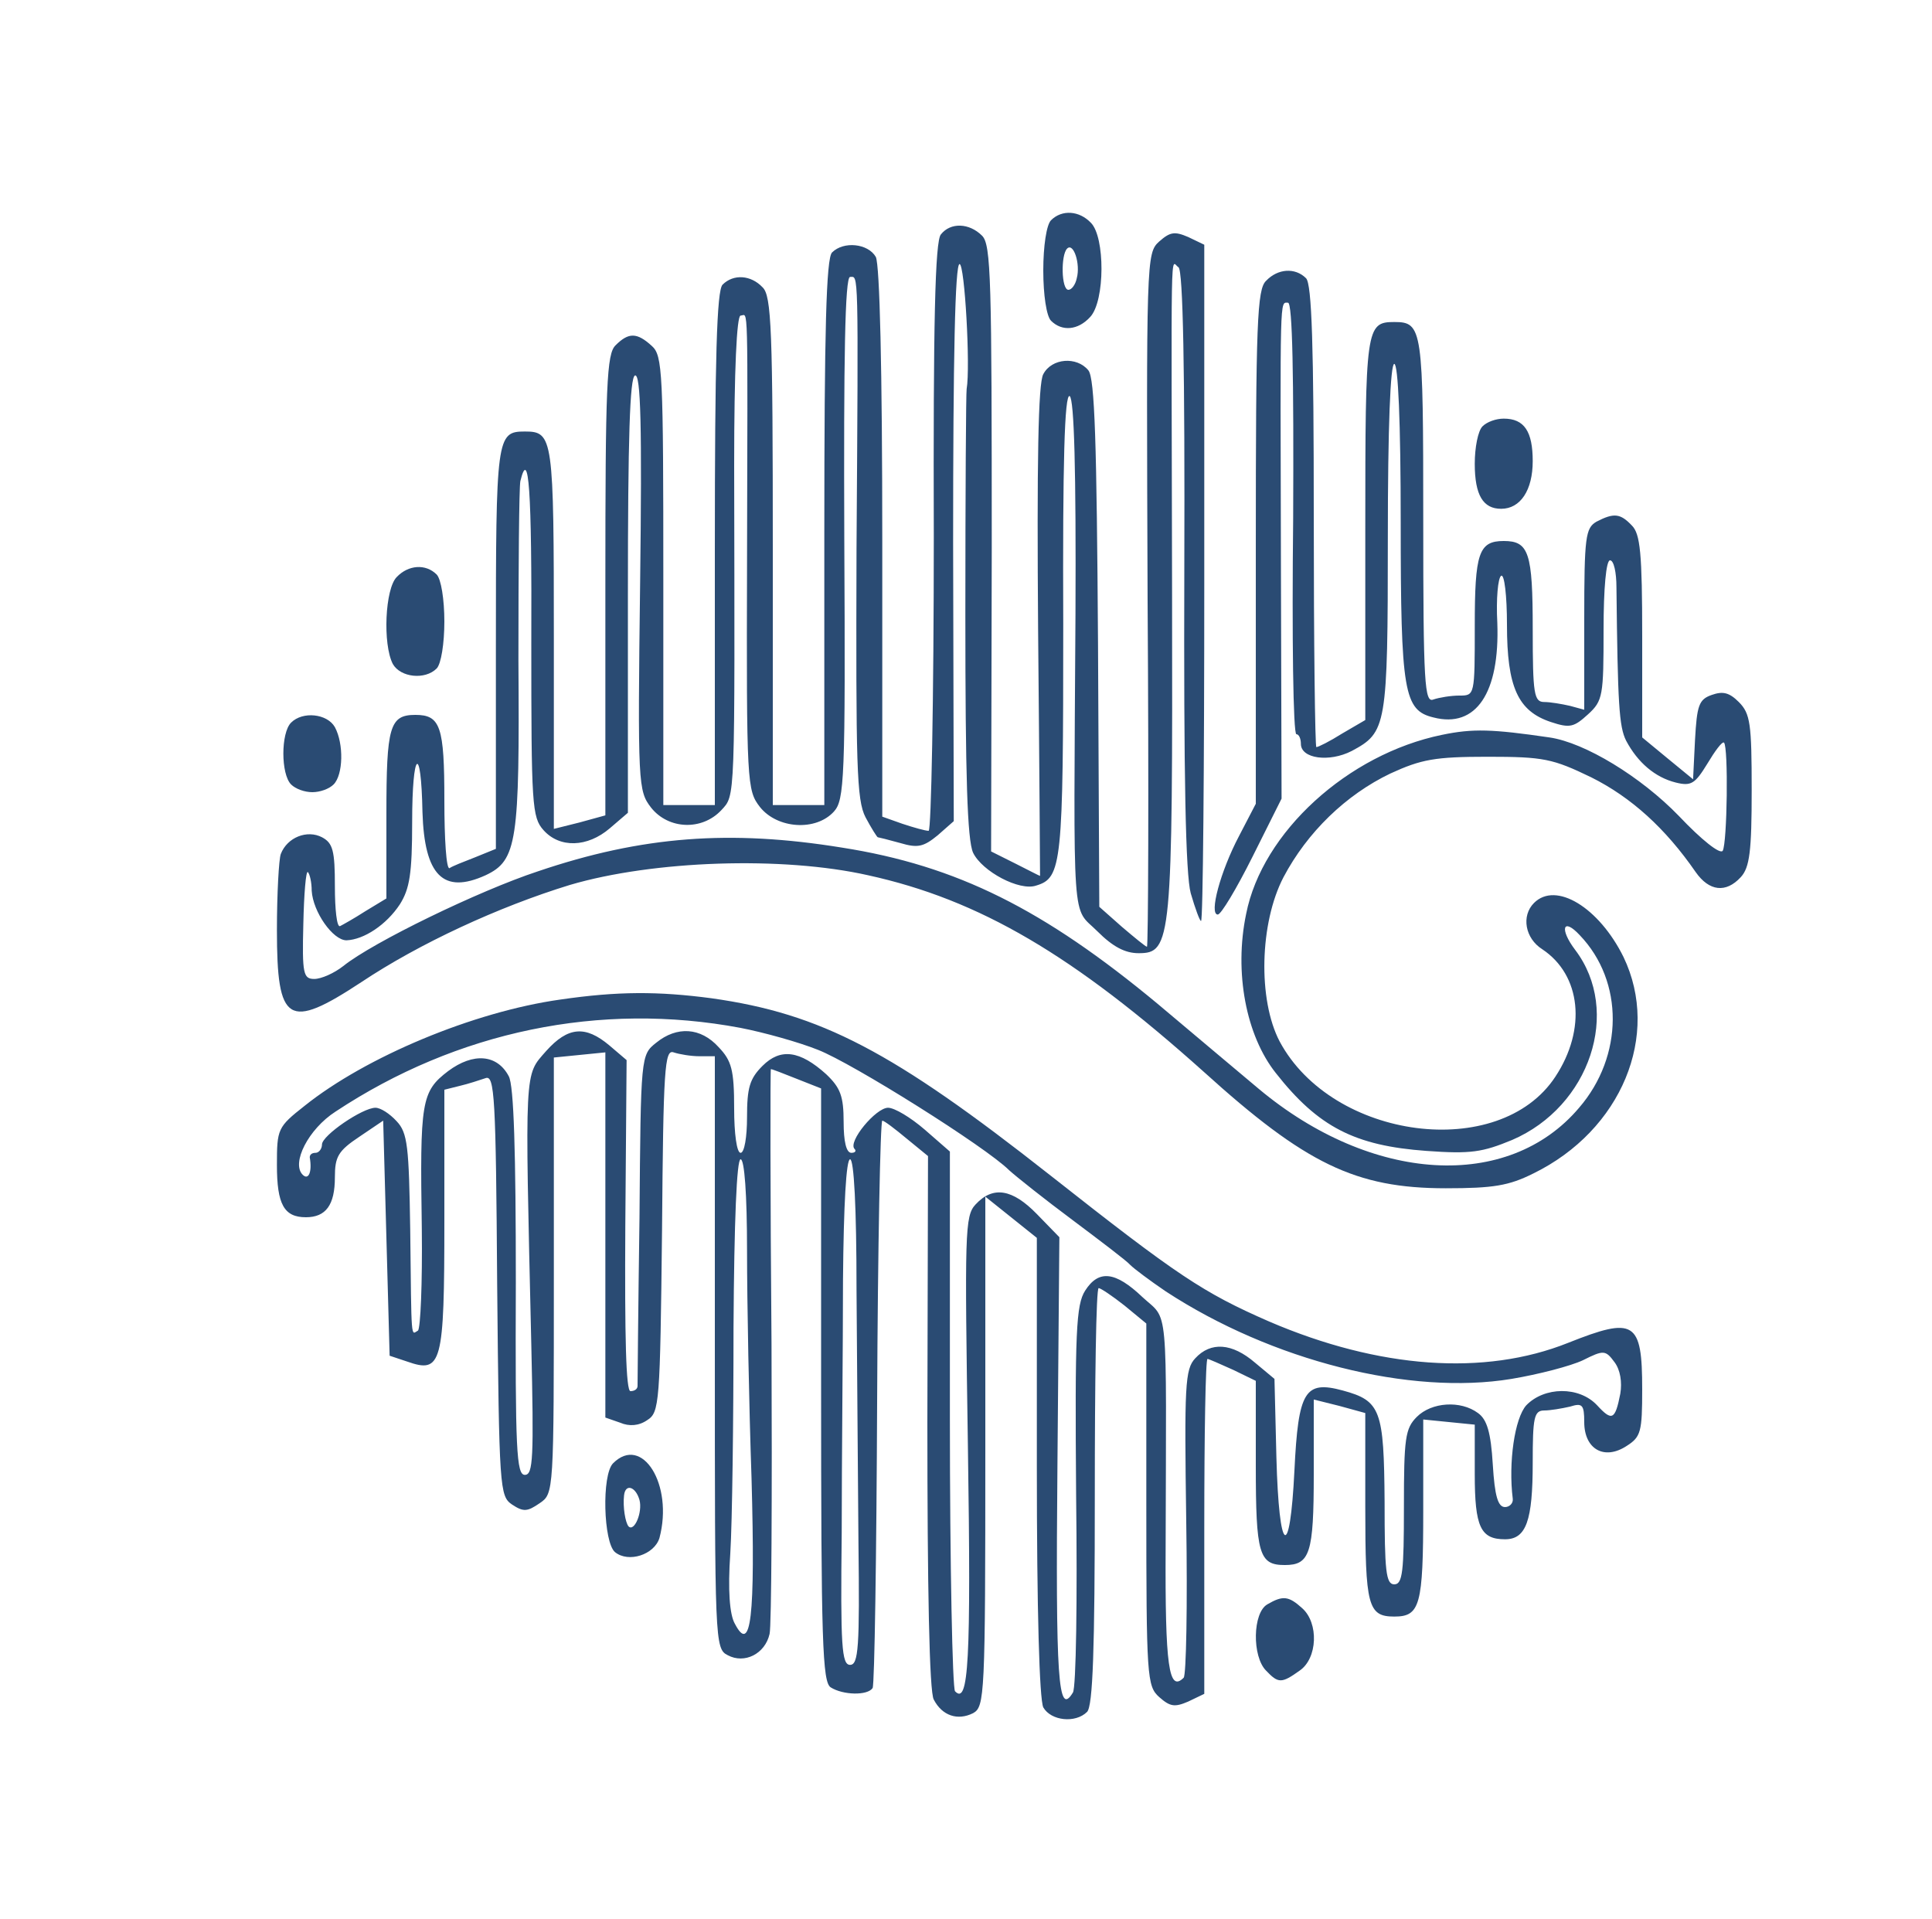 <?xml version="1.0" standalone="no"?>
<!DOCTYPE svg PUBLIC "-//W3C//DTD SVG 20010904//EN"
 "http://www.w3.org/TR/2001/REC-SVG-20010904/DTD/svg10.dtd">
<svg version="1.0" xmlns="http://www.w3.org/2000/svg"
 width="300pt" height="298pt" viewBox="0 0 300 298"
 preserveAspectRatio="xMidYMid meet">
<g transform="translate(0,298) scale(0.1,-0.1)"
fill="#2a4b73ed" stroke="none">
<path d="M1632 2638 c-7 -7 -12 -40 -12 -78 0 -38 5 -71 12 -78 17 -17 42 -15
61 6 23 25 23 124 1 146 -18 19 -45 21 -62 4z m40 -90 c-2 -10 -8 -18 -13 -18
-11 0 -12 54 -2 64 10 10 21 -24 15 -46z"/>
<path d="M1461 2616 c-9 -10 -12 -138 -11 -470 0 -252 -4 -456 -8 -456 -5 0
-23 5 -41 11 l-31 11 0 425 c0 273 -4 431 -10 444 -12 21 -50 25 -68 7 -9 -9
-12 -119 -12 -435 l0 -423 -40 0 -40 0 0 394 c0 345 -2 397 -16 410 -18 19
-45 21 -62 4 -9 -9 -12 -114 -12 -410 l0 -398 -40 0 -40 0 0 348 c0 325 -1
350 -18 365 -23 21 -36 21 -56 1 -14 -13 -16 -61 -16 -373 l0 -357 -40 -11
-40 -10 0 296 c0 312 -1 321 -45 321 -44 0 -45 -8 -45 -336 l0 -312 -32 -13
c-18 -7 -36 -14 -40 -17 -5 -2 -8 45 -8 105 0 115 -6 133 -45 133 -40 0 -45
-18 -45 -154 l0 -131 -33 -20 c-17 -11 -35 -21 -39 -23 -5 -2 -8 26 -8 62 0
55 -3 67 -20 76 -23 12 -54 0 -64 -26 -3 -8 -6 -62 -6 -118 0 -145 17 -156
131 -81 90 60 213 117 324 151 129 38 330 45 463 15 173 -38 319 -124 521
-305 158 -143 236 -181 376 -181 74 0 98 4 136 23 137 67 198 215 140 336 -38
77 -105 118 -139 84 -20 -20 -14 -55 13 -72 60 -40 69 -124 20 -198 -87 -132
-346 -98 -428 55 -34 65 -31 184 6 255 37 70 97 128 166 161 48 22 69 26 151
26 87 0 101 -3 161 -32 62 -31 115 -79 162 -147 21 -30 47 -33 70 -8 14 15 17
41 17 135 0 103 -2 119 -20 137 -15 15 -25 17 -42 11 -20 -7 -23 -16 -26 -70
l-3 -61 -39 32 -40 33 0 157 c0 129 -3 159 -16 172 -18 19 -28 20 -55 6 -17
-10 -19 -23 -19 -152 l0 -140 -22 6 c-13 3 -31 6 -40 6 -16 0 -18 12 -18 113
0 119 -6 137 -45 137 -39 0 -45 -19 -45 -132 0 -108 0 -108 -24 -108 -13 0
-31 -3 -40 -6 -14 -6 -16 23 -16 278 0 298 -1 308 -45 308 -44 0 -45 -9 -45
-321 l0 -297 -36 -21 c-19 -12 -37 -21 -40 -21 -2 0 -4 161 -4 358 0 265 -3
361 -12 370 -17 17 -44 15 -62 -4 -14 -13 -16 -65 -16 -414 l0 -398 -26 -50
c-29 -55 -47 -122 -33 -122 5 0 29 40 54 90 l45 90 -1 362 c-1 426 -2 408 11
408 7 0 9 -114 8 -335 -2 -184 0 -335 5 -335 4 0 7 -7 7 -15 0 -23 44 -29 79
-11 54 29 56 37 56 331 0 173 4 270 10 270 6 0 10 -89 10 -246 0 -264 5 -292
51 -303 66 -17 103 38 99 147 -2 37 1 70 6 73 5 3 9 -31 9 -76 0 -97 17 -134
68 -151 30 -10 36 -8 58 12 23 21 24 29 24 131 0 65 4 108 10 108 6 0 10 -19
10 -42 2 -181 4 -216 15 -238 18 -34 45 -57 77 -65 24 -6 30 -2 49 29 12 20
23 35 26 33 7 -7 5 -156 -2 -168 -4 -6 -33 17 -68 54 -59 61 -146 114 -201
122 -89 13 -119 14 -167 4 -146 -30 -279 -151 -304 -278 -19 -91 0 -189 46
-247 66 -84 123 -113 234 -121 69 -5 87 -2 133 17 121 52 170 200 98 295 -25
33 -19 51 7 23 69 -72 68 -188 -1 -268 -110 -130 -322 -117 -497 29 -30 25
-101 85 -157 132 -177 147 -312 215 -491 243 -173 28 -310 18 -472 -37 -91
-30 -256 -110 -302 -147 -14 -11 -34 -20 -45 -20 -17 0 -19 8 -17 85 1 47 4
83 7 81 3 -3 6 -16 6 -29 2 -33 33 -77 54 -77 27 1 62 24 83 56 15 24 19 47
19 128 0 111 14 123 16 15 3 -98 32 -128 98 -98 49 23 53 52 51 334 0 143 1
268 3 278 13 53 18 -11 17 -252 0 -251 1 -270 19 -290 25 -28 68 -27 103 3
l28 24 0 338 c0 245 3 338 11 341 9 3 11 -79 8 -320 -4 -316 -3 -325 17 -351
27 -34 79 -36 109 -4 22 24 21 9 20 536 0 148 4 232 10 232 12 0 11 38 10
-381 -1 -347 0 -356 20 -382 27 -34 87 -38 115 -7 16 18 18 48 16 425 -1 277
1 405 9 405 13 0 13 21 10 -422 -1 -337 0 -390 14 -417 9 -17 18 -31 19 -31 1
0 17 -4 35 -9 27 -8 36 -6 58 12 l25 22 -1 433 c0 287 3 432 10 432 8 0 17
-160 11 -194 -1 -5 -2 -163 -2 -351 0 -251 3 -349 12 -369 14 -29 72 -60 98
-51 40 12 42 33 42 406 -1 250 2 358 10 354 7 -5 10 -115 9 -338 -3 -499 -6
-453 34 -493 24 -24 43 -34 64 -34 51 0 53 17 52 556 -1 572 -3 517 10 509 7
-5 10 -158 9 -468 -1 -322 2 -475 10 -504 7 -24 14 -43 16 -43 3 0 5 236 5
525 l0 525 -25 12 c-21 9 -28 8 -45 -7 -20 -18 -20 -27 -18 -557 2 -296 1
-538 -1 -538 -2 0 -19 14 -39 31 l-35 31 -2 409 c-2 311 -5 412 -15 424 -18
22 -57 19 -70 -6 -8 -14 -10 -137 -8 -400 2 -208 3 -379 3 -379 -1 0 -18 9
-38 19 l-38 19 1 470 c0 418 -1 472 -15 486 -20 20 -49 21 -64 2z"/>
<path d="M2302 2318 c-7 -7 -12 -33 -12 -58 0 -49 13 -70 41 -70 30 0 49 29
49 74 0 46 -13 66 -45 66 -12 0 -26 -5 -33 -12z"/>
<path d="M616 2084 c-18 -18 -22 -104 -6 -135 12 -21 50 -25 68 -7 7 7 12 39
12 73 0 34 -5 66 -12 73 -17 17 -44 15 -62 -4z"/>
<path d="M452 1858 c-16 -16 -16 -80 0 -96 7 -7 21 -12 33 -12 12 0 26 5 33
12 15 15 16 63 2 89 -12 21 -50 25 -68 7z"/>
<path d="M870 1428 c-135 -19 -302 -89 -397 -165 -42 -33 -43 -36 -43 -92 0
-61 11 -81 45 -81 31 0 45 19 45 62 0 32 5 41 38 63 l37 25 5 -182 5 -183 27
-9 c54 -19 58 -5 58 219 l0 203 24 6 c13 3 31 9 40 12 14 5 16 -28 18 -321 3
-317 4 -328 23 -341 18 -12 24 -11 43 2 22 15 22 16 22 354 l0 338 40 4 40 4
0 -284 0 -283 23 -8 c14 -6 29 -5 42 4 19 12 20 25 23 295 2 251 4 281 18 276
9 -3 27 -6 40 -6 l24 0 0 -460 c0 -449 0 -460 20 -470 26 -14 58 2 65 33 3 12
4 214 3 450 -2 235 -2 427 -1 427 2 0 20 -7 40 -15 l38 -15 0 -460 c0 -399 2
-462 15 -470 19 -12 57 -13 65 -1 3 6 6 206 7 445 1 240 5 436 8 436 3 0 20
-13 38 -28 l33 -27 -1 -413 c0 -255 3 -420 10 -431 13 -25 37 -33 61 -21 18
10 19 26 19 406 l0 396 40 -32 40 -32 0 -354 c0 -226 4 -362 10 -375 12 -21
50 -25 68 -7 9 9 12 97 12 335 0 178 2 323 6 323 3 0 21 -12 40 -27 l34 -28 0
-281 c0 -268 1 -282 20 -299 17 -15 24 -16 45 -7 l25 12 0 260 c0 143 2 260 5
260 2 0 20 -8 40 -17 l35 -17 0 -131 c0 -138 5 -155 45 -155 39 0 45 18 45
141 l0 116 40 -10 40 -11 0 -146 c0 -153 4 -170 45 -170 40 0 45 17 45 165 l0
141 40 -4 40 -4 0 -77 c0 -82 9 -101 47 -101 33 0 43 29 43 119 0 70 2 81 18
81 9 0 27 3 40 6 19 6 22 3 22 -24 0 -42 31 -60 66 -37 22 14 24 22 24 88 0
106 -12 113 -115 72 -130 -52 -294 -40 -464 33 -103 45 -142 71 -340 227 -245
193 -356 251 -526 275 -83 11 -146 11 -235 -2z m280 -44 c36 -7 90 -22 120
-34 54 -21 261 -151 297 -187 11 -10 55 -45 98 -77 44 -33 85 -64 90 -70 6 -6
30 -24 55 -41 165 -108 380 -162 537 -136 42 7 92 20 111 29 32 16 35 16 49
-3 9 -12 12 -31 9 -49 -8 -41 -13 -43 -36 -18 -28 30 -82 29 -110 0 -18 -20
-28 -89 -21 -145 1 -7 -5 -13 -12 -13 -11 0 -16 17 -19 66 -3 50 -9 70 -23 80
-27 20 -72 17 -95 -6 -18 -18 -20 -33 -20 -140 0 -100 -2 -120 -15 -120 -13 0
-15 21 -15 128 -1 143 -6 157 -65 173 -59 16 -69 -1 -75 -124 -7 -143 -24
-131 -28 20 l-3 122 -30 25 c-36 31 -69 33 -93 7 -16 -17 -17 -42 -14 -254 2
-130 0 -238 -4 -242 -23 -23 -29 17 -28 203 1 388 5 350 -36 388 -42 40 -68
43 -89 10 -14 -22 -16 -63 -14 -318 2 -161 0 -299 -5 -306 -23 -38 -27 18 -24
354 l3 353 -35 36 c-38 39 -68 44 -95 15 -17 -18 -17 -43 -12 -378 5 -332 1
-400 -20 -378 -4 4 -8 195 -8 423 l0 415 -39 34 c-22 19 -47 34 -57 34 -19 0
-63 -53 -52 -64 3 -3 1 -6 -5 -6 -8 0 -12 18 -12 48 0 40 -5 53 -27 74 -41 37
-71 41 -99 13 -20 -20 -24 -34 -24 -80 0 -30 -4 -55 -10 -55 -6 0 -10 30 -10
69 0 60 -4 74 -24 95 -28 31 -65 33 -97 7 -24 -19 -24 -20 -26 -273 -2 -139
-3 -256 -3 -260 0 -5 -5 -8 -11 -8 -7 0 -9 83 -8 257 l2 257 -27 23 c-37 31
-64 29 -98 -9 -34 -39 -33 -21 -23 -455 4 -177 3 -203 -10 -203 -13 0 -15 38
-14 299 0 201 -3 306 -11 320 -18 34 -55 37 -94 8 -42 -32 -44 -47 -41 -245 1
-84 -2 -155 -6 -158 -11 -6 -10 -21 -12 157 -2 129 -4 150 -21 168 -11 12 -25
21 -33 21 -20 0 -83 -43 -83 -57 0 -7 -5 -13 -10 -13 -6 0 -9 -3 -9 -7 4 -23
-2 -36 -11 -27 -18 18 9 71 51 98 189 125 411 171 629 130z m10 -346 c0 -79 3
-238 7 -354 6 -217 -1 -273 -26 -225 -8 14 -11 52 -7 109 3 48 5 205 5 350 1
167 5 262 11 262 6 0 10 -54 10 -142z m170 -60 c1 -112 2 -288 3 -393 2 -163
0 -190 -13 -190 -13 0 -15 29 -13 205 0 113 2 289 2 393 1 117 5 187 11 187 6
0 10 -74 10 -202z"/>
<path d="M952 708 c-18 -18 -15 -123 3 -138 21 -17 61 -4 69 22 22 83 -27 161
-72 116z m41 -57 c5 -19 -8 -50 -17 -41 -5 6 -9 30 -7 48 2 19 18 14 24 -7z"/>
<path d="M1968 489 c-23 -13 -24 -81 -2 -103 19 -20 24 -20 52 0 28 19 30 74
4 97 -21 19 -30 20 -54 6z"/>
</g>
</svg>
